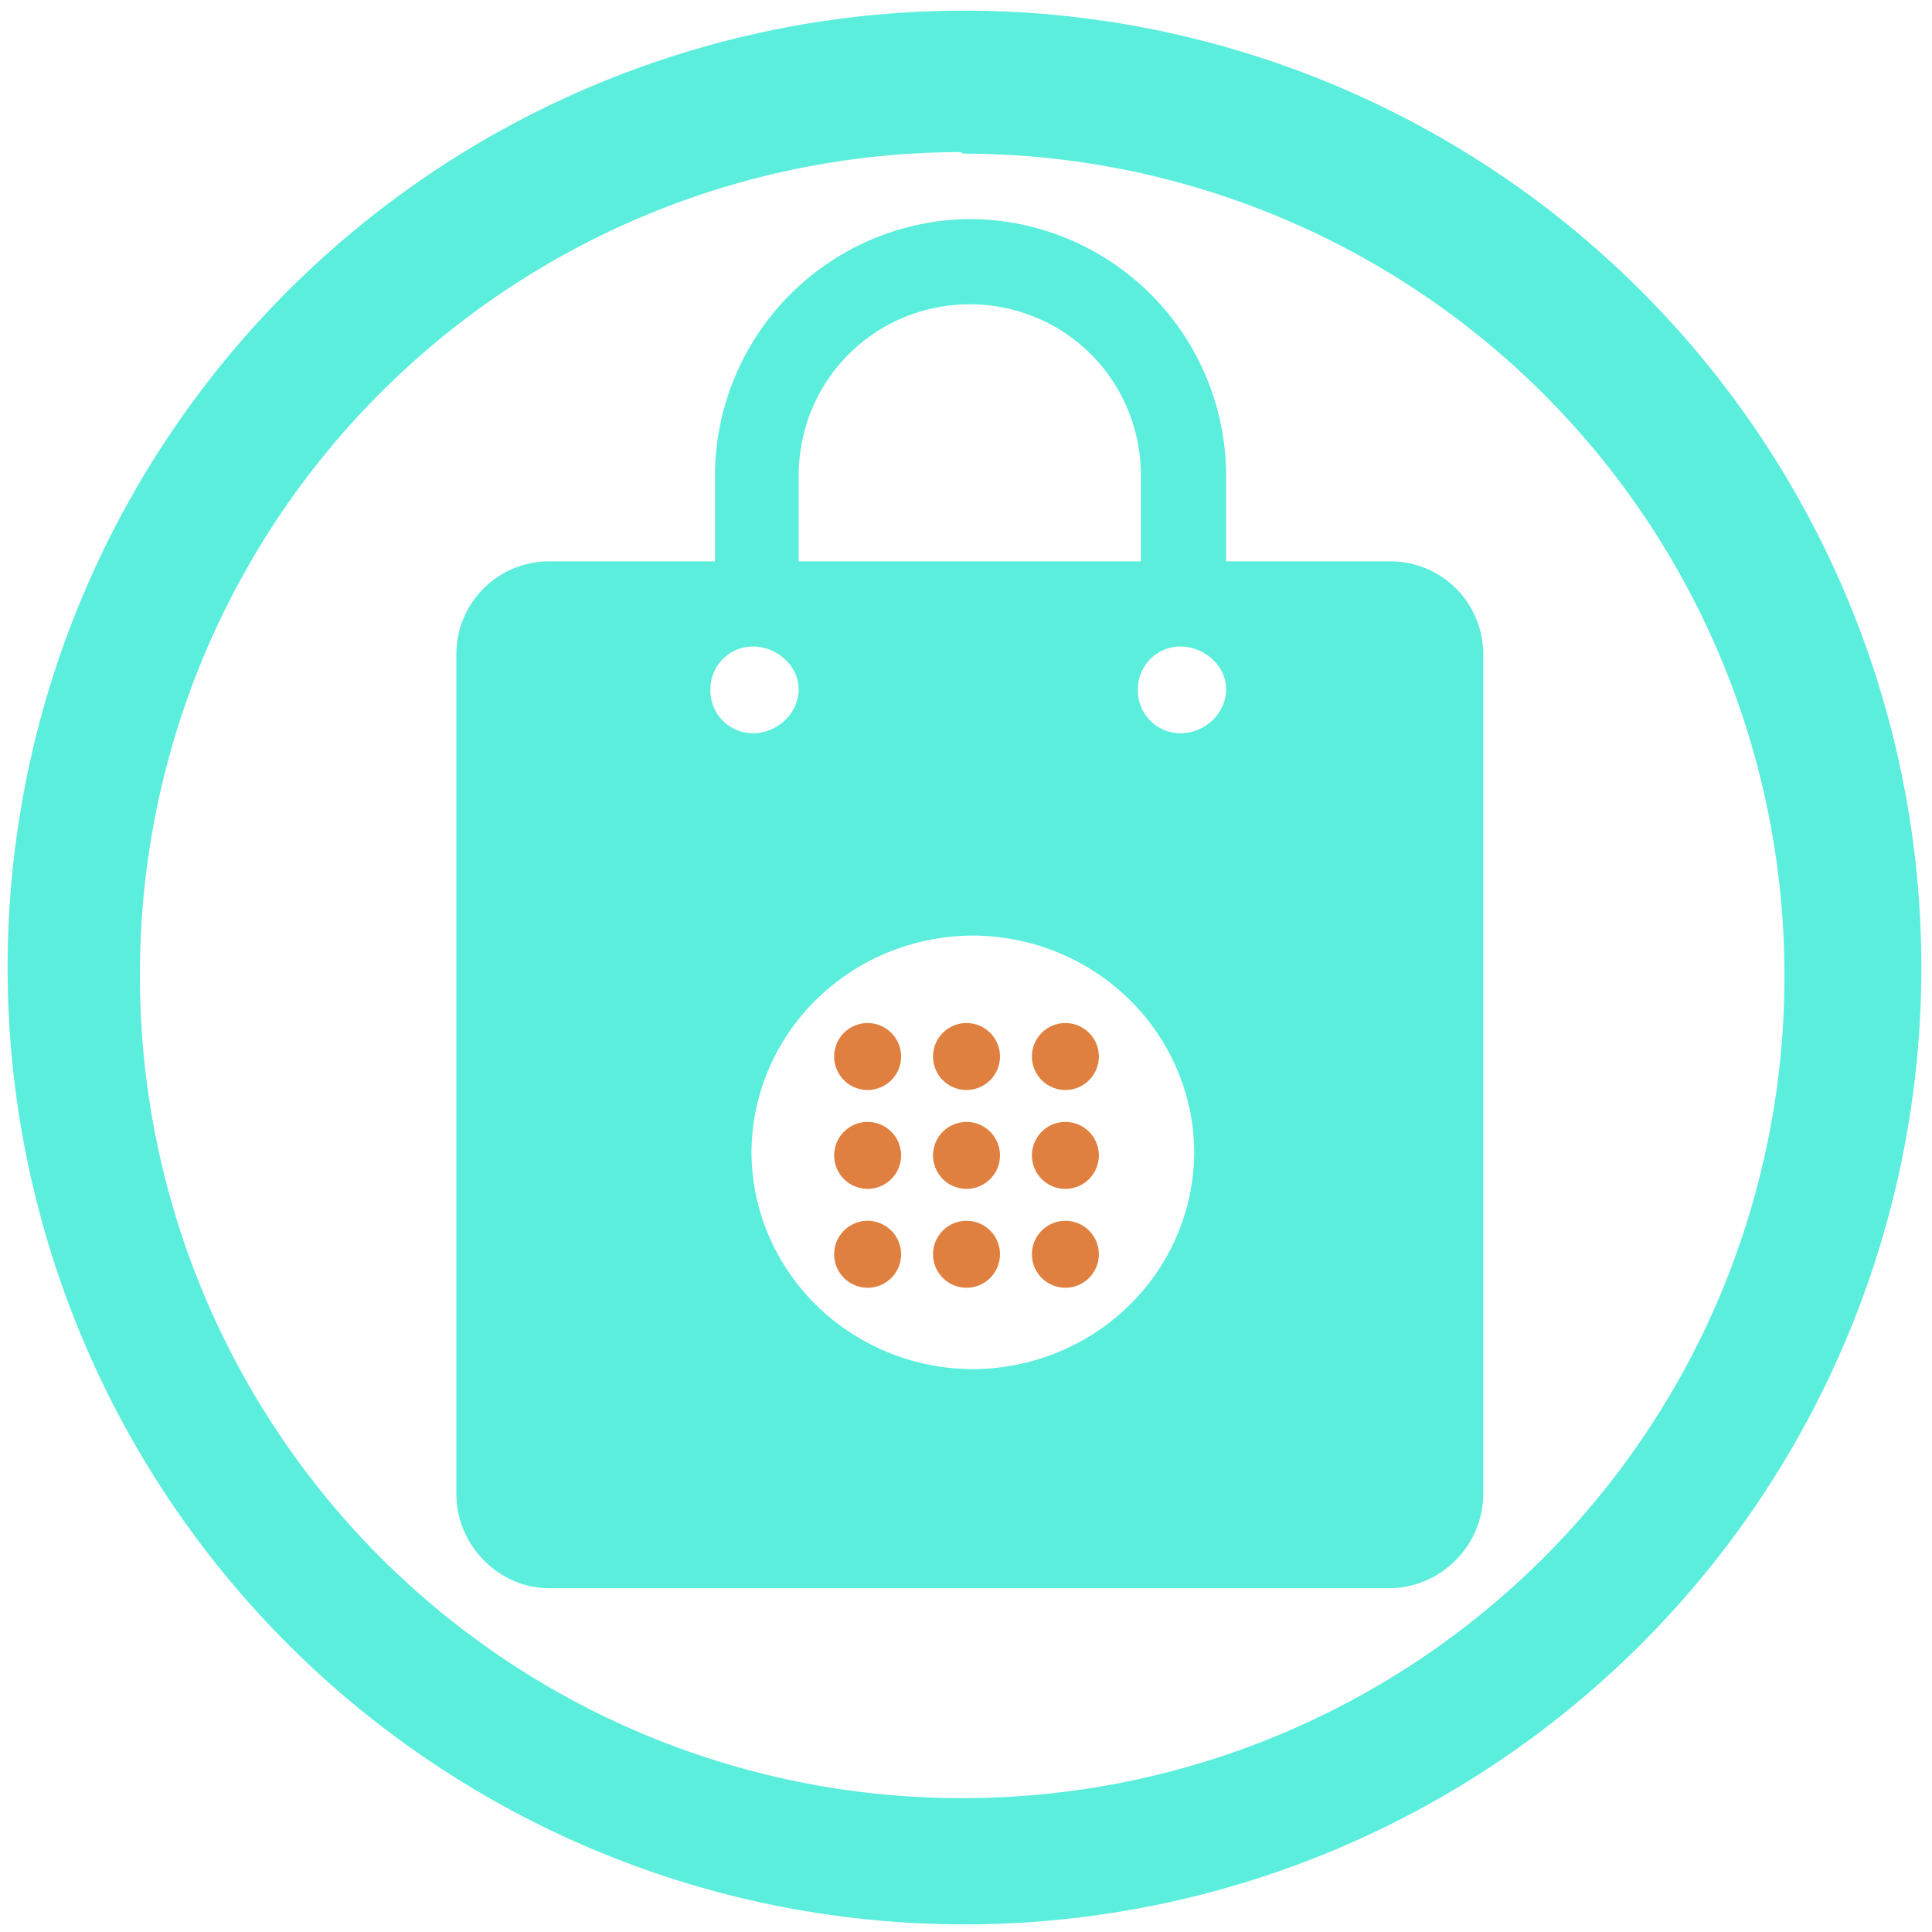 <svg xmlns="http://www.w3.org/2000/svg" width="48" height="48" viewBox="0 0 12.7 12.7"><path fill="#5beedc" d="M6.34.07a6.29 6.29 0 0 0-6.29 6.3 6.29 6.29 0 0 0 6.3 6.28 6.29 6.29 0 0 0 6.28-6.29A6.29 6.29 0 0 0 6.34.07zm-.01.94a5.4 5.4 0 0 1 5.4 5.4 5.4 5.4 0 0 1-5.4 5.41 5.4 5.4 0 0 1-5.41-5.4A5.4 5.4 0 0 1 6.32 1zm.04.43A1.69 1.69 0 0 0 4.7 3.13v.56H3.6A.61.61 0 0 0 3 4.3v5.52c0 .34.28.62.61.62h5.52c.34 0 .62-.28.62-.62V4.3a.61.61 0 0 0-.62-.61H8.06v-.56a1.69 1.69 0 0 0-1.69-1.69zm0 .56C7 2 7.5 2.5 7.5 3.13v.56H5.25v-.56c0-.63.5-1.13 1.13-1.13zM4.95 4.25c.16 0 .3.13.3.28 0 .16-.14.29-.3.29a.28.28 0 0 1-.28-.29c0-.15.12-.28.28-.28zm2.81 0c.16 0 .3.13.3.28 0 .16-.14.29-.3.29a.28.28 0 0 1-.28-.29c0-.15.12-.28.28-.28zm-1.37 1.9a1.46 1.43 0 0 1 1.46 1.43A1.46 1.43 0 0 1 6.4 9a1.46 1.43 0 0 1-1.46-1.42A1.46 1.43 0 0 1 6.4 6.15z"/><path fill="#d45500" d="M5.75 6.73a.22.22 0 1 0 0 .43.22.22 0 0 0 0-.43zm.65 0a.22.22 0 1 0 0 .43.22.22 0 0 0 0-.43zm.65 0a.22.22 0 1 0 0 .43.22.22 0 0 0 0-.43zm-1.3.65a.22.22 0 1 0 0 .43.22.22 0 0 0 0-.43zm.65 0a.22.22 0 1 0 0 .43.22.22 0 0 0 0-.43zm.65 0a.22.22 0 1 0 0 .43.22.22 0 0 0 0-.43zm-1.3.65a.22.22 0 1 0 0 .43.22.22 0 0 0 0-.43zm.65 0a.22.22 0 1 0 0 .43.22.22 0 0 0 0-.43zm.65 0a.22.22 0 1 0 0 .43.22.22 0 0 0 0-.43z" opacity=".75"/></svg>
